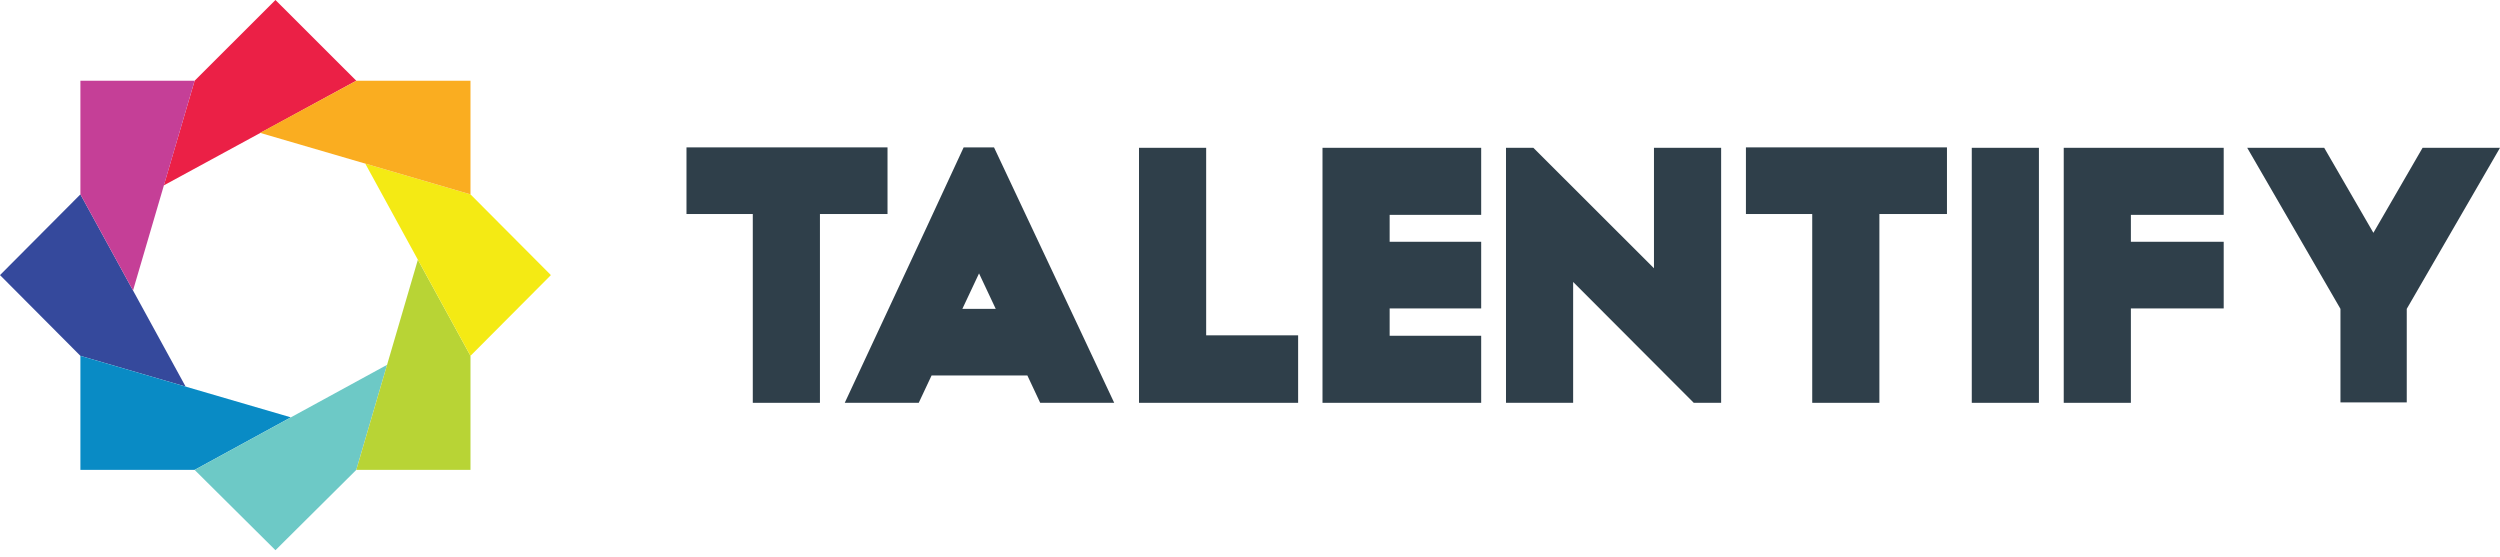 <svg width="148" height="33" viewBox="0 0 148 33" fill="none" xmlns="http://www.w3.org/2000/svg">
<path d="M52.541 8.725H40.64V12.67H44.565V23.847H48.54V12.67H52.541V8.725Z" fill="#2F3F4A"/>
<path d="M63.859 19.371L60.846 12.973L58.846 8.725H57.048L54.845 13.479L50.009 23.847H54.389L55.149 22.229H60.821L61.58 23.847H65.935H65.961L63.859 19.371ZM57.959 16.185L58.947 18.284H56.972L57.959 16.185Z" fill="#2F3F4A"/>
<path d="M71.405 8.75H67.429V23.847H76.849V19.852H71.405V8.75Z" fill="#2F3F4A"/>
<path d="M78.292 8.75V23.847H87.686V23.822V20.61V19.877H82.267V18.259H87.686V14.313H82.267V12.72H87.686V12.037V8.75H81.457H78.292Z" fill="#2F3F4A"/>
<path d="M97.915 15.881L90.775 8.75H89.155V23.847H93.13V16.691L100.27 23.847H101.891V8.75H97.915V15.881Z" fill="#2F3F4A"/>
<path d="M103.359 12.67H107.284V23.847H111.26V12.67H115.26V8.725H103.359V12.67Z" fill="#2F3F4A"/>
<path d="M120.704 8.75H116.729V23.847H120.704V8.75Z" fill="#2F3F4A"/>
<path d="M122.173 8.75V23.847H126.148V18.259H131.643V14.313H126.148V12.72H131.643V12.012V8.75H125.389H122.173Z" fill="#2F3F4A"/>
<path d="M143.417 8.75L140.505 13.783L137.593 8.75H133.035L138.555 18.284V23.822H142.48V18.284L148 8.75H143.417Z" fill="#2F3F4A"/>
<path d="M10.989 22.886L4.76 11.506L0 16.286L4.76 21.066L10.989 22.886Z" fill="#35499C"/>
<path d="M11.521 4.78L9.698 10.975L21.092 4.78L16.307 0L11.521 4.78Z" fill="#EB2046"/>
<path d="M11.521 4.78H4.76V11.507L7.875 17.197L11.521 4.78Z" fill="#C53F97"/>
<path d="M4.76 21.066V27.818H11.521L17.218 24.707L4.76 21.066Z" fill="#098BC5"/>
<path d="M11.521 27.818L16.307 32.572L21.092 27.818L22.915 21.597L11.521 27.818Z" fill="#6DC9C6"/>
<path d="M21.092 27.818H27.853V21.066L24.738 15.376L21.092 27.818Z" fill="#B8D435"/>
<path d="M27.853 11.507L21.624 9.686L27.853 21.066L32.613 16.286L27.853 11.507Z" fill="#F4EA14"/>
<path d="M21.092 4.78L15.395 7.865L27.853 11.507V4.78H21.092Z" fill="#FAAD20"/>
</svg>
